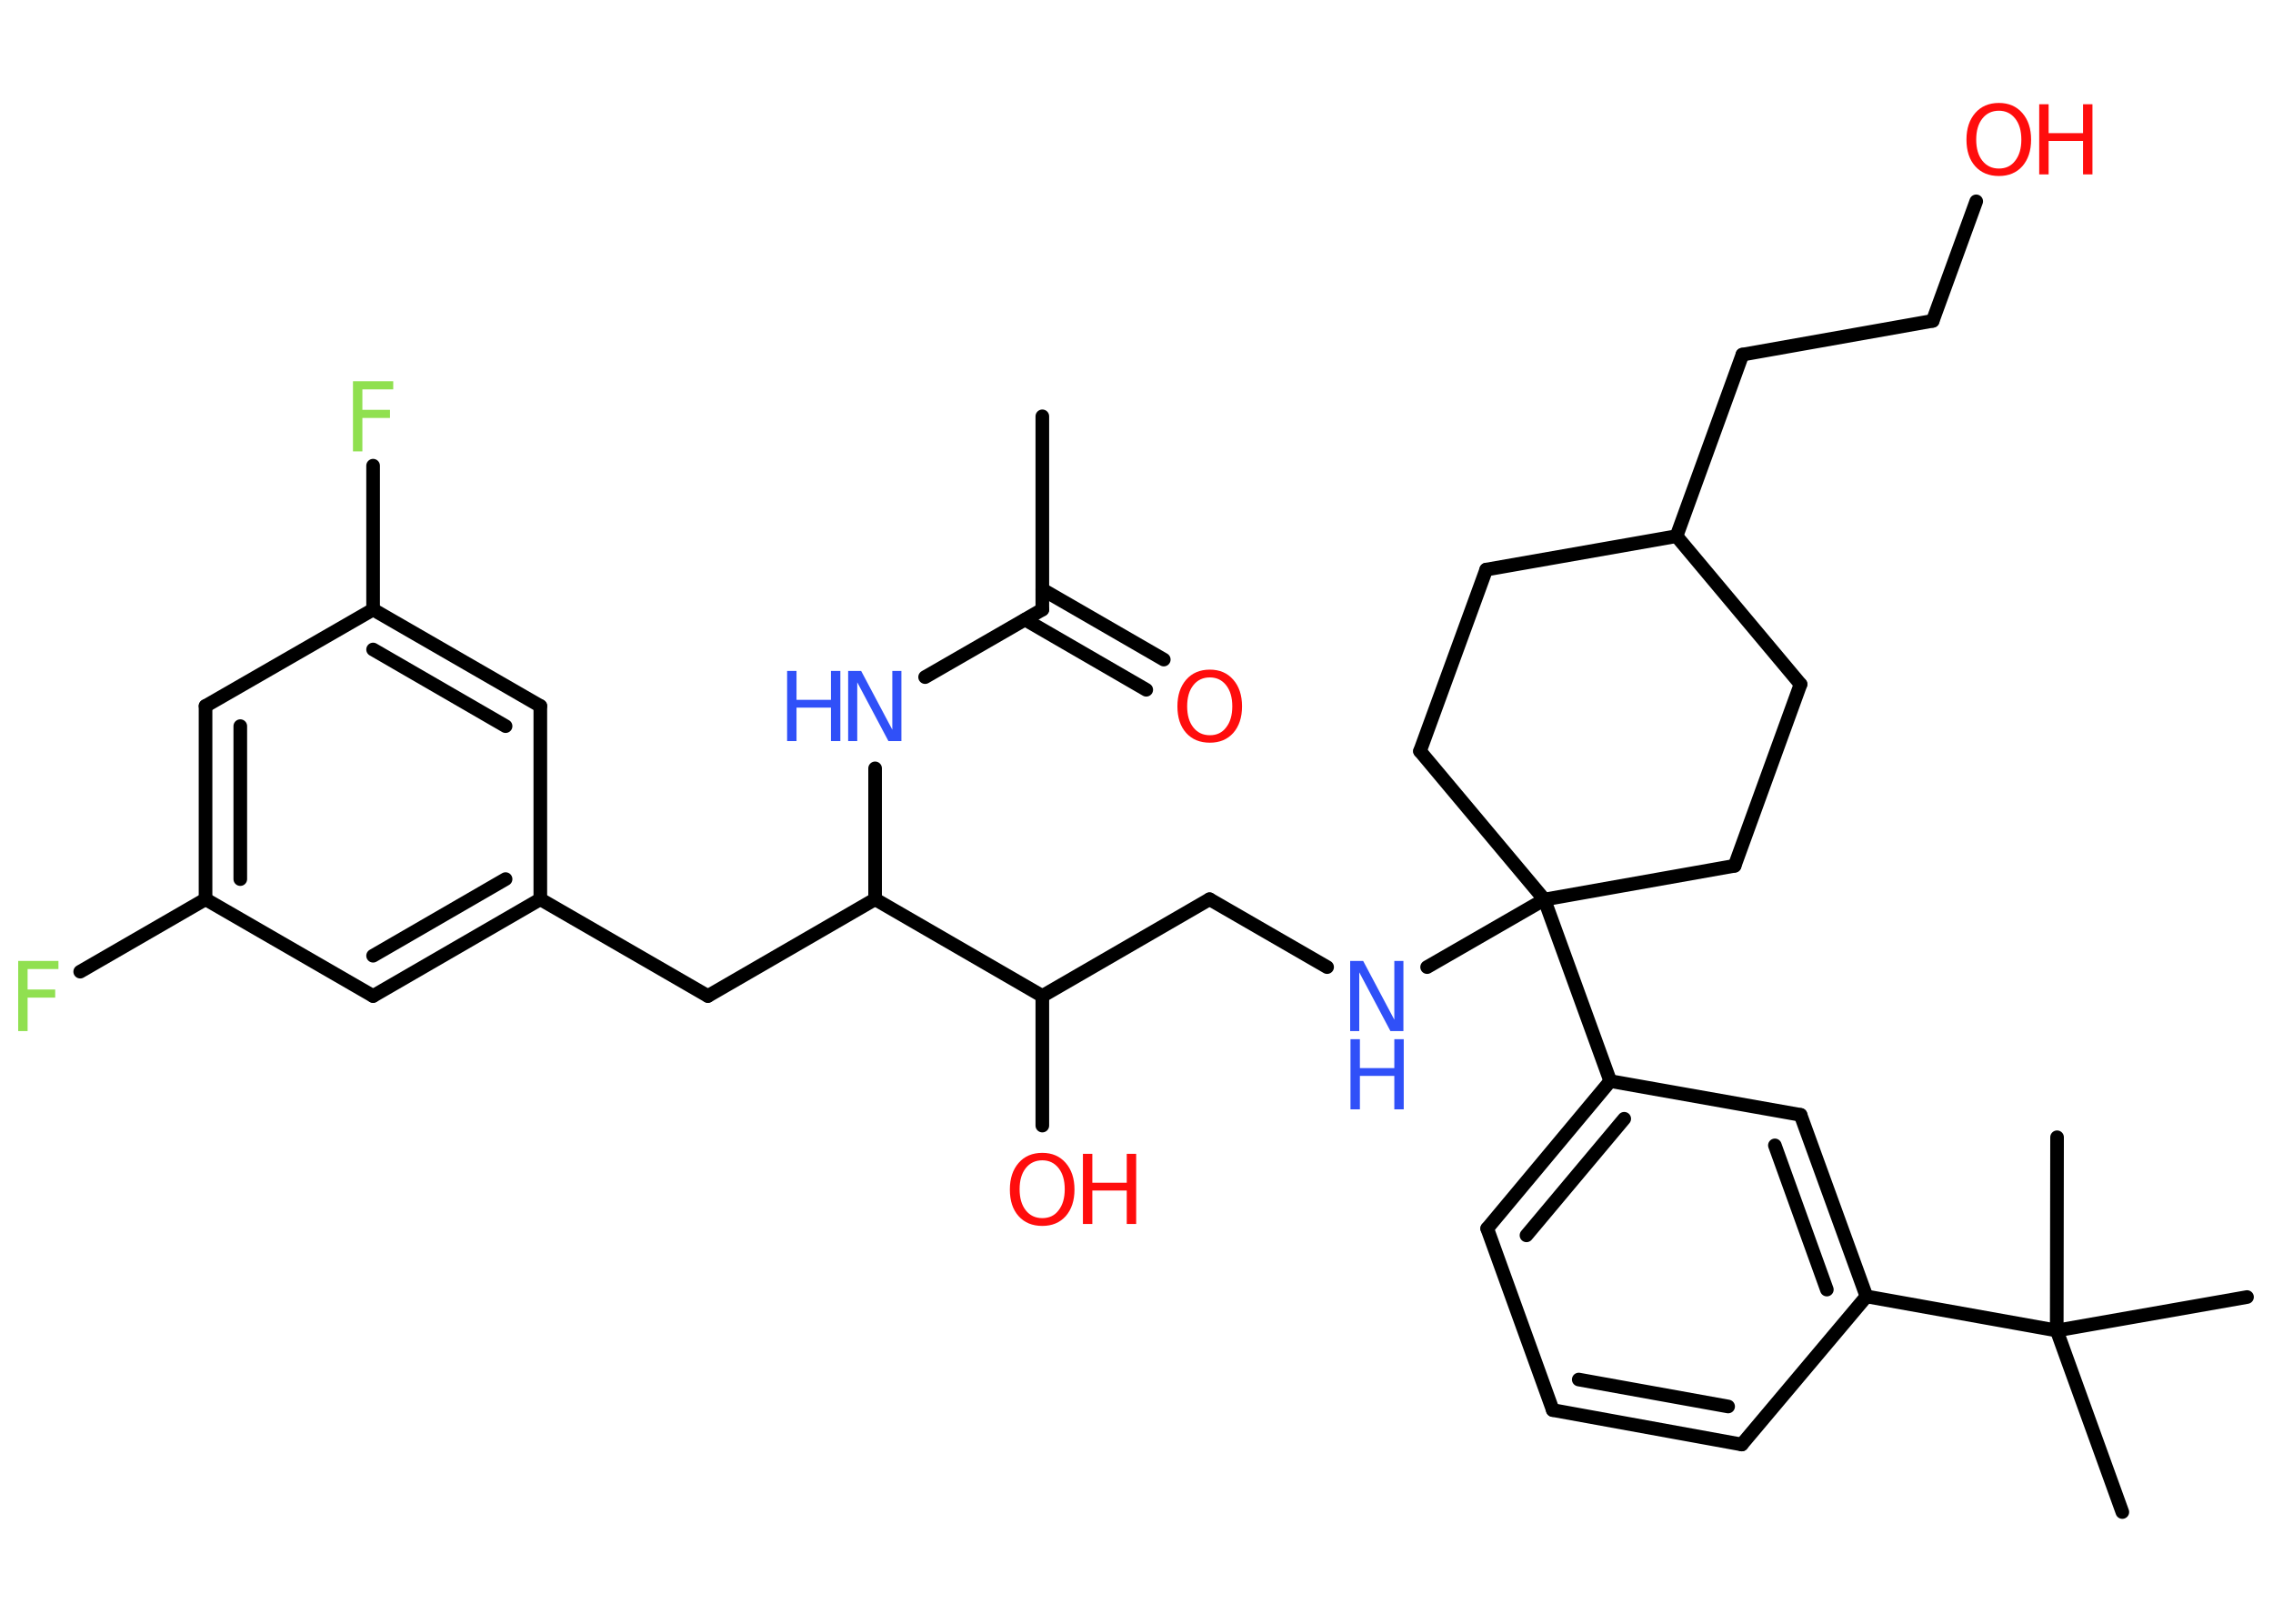 <?xml version='1.0' encoding='UTF-8'?>
<!DOCTYPE svg PUBLIC "-//W3C//DTD SVG 1.1//EN" "http://www.w3.org/Graphics/SVG/1.1/DTD/svg11.dtd">
<svg version='1.2' xmlns='http://www.w3.org/2000/svg' xmlns:xlink='http://www.w3.org/1999/xlink' width='70.0mm' height='50.0mm' viewBox='0 0 70.0 50.0'>
  <desc>Generated by the Chemistry Development Kit (http://github.com/cdk)</desc>
  <g stroke-linecap='round' stroke-linejoin='round' stroke='#000000' stroke-width='.42' fill='#FF0D0D'>
    <rect x='.0' y='.0' width='70.0' height='50.0' fill='#FFFFFF' stroke='none'/>
    <g id='mol1' class='mol'>
      <line id='mol1bnd1' class='bond' x1='32.1' y1='12.82' x2='32.1' y2='18.77'/>
      <g id='mol1bnd2' class='bond'>
        <line x1='32.1' y1='18.15' x2='35.84' y2='20.31'/>
        <line x1='31.57' y1='19.08' x2='35.3' y2='21.24'/>
      </g>
      <line id='mol1bnd3' class='bond' x1='32.1' y1='18.77' x2='28.49' y2='20.85'/>
      <line id='mol1bnd4' class='bond' x1='26.95' y1='23.66' x2='26.95' y2='27.69'/>
      <line id='mol1bnd5' class='bond' x1='26.95' y1='27.69' x2='21.8' y2='30.67'/>
      <line id='mol1bnd6' class='bond' x1='21.8' y1='30.67' x2='16.64' y2='27.69'/>
      <g id='mol1bnd7' class='bond'>
        <line x1='11.49' y1='30.67' x2='16.64' y2='27.69'/>
        <line x1='11.49' y1='29.43' x2='15.57' y2='27.07'/>
      </g>
      <line id='mol1bnd8' class='bond' x1='11.49' y1='30.67' x2='6.33' y2='27.69'/>
      <line id='mol1bnd9' class='bond' x1='6.33' y1='27.69' x2='2.47' y2='29.92'/>
      <g id='mol1bnd10' class='bond'>
        <line x1='6.33' y1='21.74' x2='6.33' y2='27.69'/>
        <line x1='7.4' y1='22.36' x2='7.4' y2='27.07'/>
      </g>
      <line id='mol1bnd11' class='bond' x1='6.33' y1='21.74' x2='11.49' y2='18.77'/>
      <line id='mol1bnd12' class='bond' x1='11.49' y1='18.77' x2='11.49' y2='14.34'/>
      <g id='mol1bnd13' class='bond'>
        <line x1='16.64' y1='21.74' x2='11.49' y2='18.77'/>
        <line x1='15.57' y1='22.36' x2='11.49' y2='20.0'/>
      </g>
      <line id='mol1bnd14' class='bond' x1='16.64' y1='27.69' x2='16.64' y2='21.74'/>
      <line id='mol1bnd15' class='bond' x1='26.95' y1='27.69' x2='32.1' y2='30.67'/>
      <line id='mol1bnd16' class='bond' x1='32.1' y1='30.67' x2='32.1' y2='34.66'/>
      <line id='mol1bnd17' class='bond' x1='32.1' y1='30.67' x2='37.25' y2='27.69'/>
      <line id='mol1bnd18' class='bond' x1='37.25' y1='27.69' x2='40.87' y2='29.78'/>
      <line id='mol1bnd19' class='bond' x1='43.95' y1='29.78' x2='47.56' y2='27.7'/>
      <line id='mol1bnd20' class='bond' x1='47.56' y1='27.7' x2='49.59' y2='33.29'/>
      <g id='mol1bnd21' class='bond'>
        <line x1='49.59' y1='33.29' x2='45.8' y2='37.83'/>
        <line x1='50.02' y1='34.45' x2='47.01' y2='38.04'/>
      </g>
      <line id='mol1bnd22' class='bond' x1='45.8' y1='37.83' x2='47.82' y2='43.42'/>
      <g id='mol1bnd23' class='bond'>
        <line x1='47.82' y1='43.42' x2='53.64' y2='44.48'/>
        <line x1='48.62' y1='42.48' x2='53.22' y2='43.31'/>
      </g>
      <line id='mol1bnd24' class='bond' x1='53.64' y1='44.48' x2='57.48' y2='39.92'/>
      <line id='mol1bnd25' class='bond' x1='57.48' y1='39.92' x2='63.34' y2='40.97'/>
      <line id='mol1bnd26' class='bond' x1='63.34' y1='40.97' x2='65.36' y2='46.56'/>
      <line id='mol1bnd27' class='bond' x1='63.34' y1='40.97' x2='69.2' y2='39.94'/>
      <line id='mol1bnd28' class='bond' x1='63.34' y1='40.97' x2='63.35' y2='35.02'/>
      <g id='mol1bnd29' class='bond'>
        <line x1='57.48' y1='39.92' x2='55.45' y2='34.33'/>
        <line x1='56.26' y1='39.71' x2='54.66' y2='35.27'/>
      </g>
      <line id='mol1bnd30' class='bond' x1='49.59' y1='33.29' x2='55.45' y2='34.33'/>
      <line id='mol1bnd31' class='bond' x1='47.56' y1='27.7' x2='43.73' y2='23.13'/>
      <line id='mol1bnd32' class='bond' x1='43.73' y1='23.13' x2='45.77' y2='17.54'/>
      <line id='mol1bnd33' class='bond' x1='45.77' y1='17.54' x2='51.63' y2='16.51'/>
      <line id='mol1bnd34' class='bond' x1='51.63' y1='16.51' x2='53.66' y2='10.92'/>
      <line id='mol1bnd35' class='bond' x1='53.66' y1='10.92' x2='59.52' y2='9.88'/>
      <line id='mol1bnd36' class='bond' x1='59.52' y1='9.88' x2='60.86' y2='6.2'/>
      <line id='mol1bnd37' class='bond' x1='51.63' y1='16.51' x2='55.45' y2='21.07'/>
      <line id='mol1bnd38' class='bond' x1='55.45' y1='21.07' x2='53.42' y2='26.66'/>
      <line id='mol1bnd39' class='bond' x1='47.56' y1='27.7' x2='53.42' y2='26.66'/>
      <path id='mol1atm3' class='atom' d='M37.26 20.86q-.32 .0 -.51 .24q-.19 .24 -.19 .65q.0 .41 .19 .65q.19 .24 .51 .24q.32 .0 .5 -.24q.19 -.24 .19 -.65q.0 -.41 -.19 -.65q-.19 -.24 -.5 -.24zM37.26 20.62q.45 .0 .72 .31q.27 .31 .27 .82q.0 .51 -.27 .82q-.27 .3 -.72 .3q-.46 .0 -.73 -.3q-.27 -.3 -.27 -.82q.0 -.51 .27 -.82q.27 -.31 .73 -.31z' stroke='none'/>
      <g id='mol1atm4' class='atom'>
        <path d='M26.13 20.66h.39l.96 1.81v-1.81h.28v2.16h-.4l-.96 -1.81v1.81h-.28v-2.16z' stroke='none' fill='#3050F8'/>
        <path d='M24.24 20.66h.29v.89h1.06v-.89h.29v2.16h-.29v-1.03h-1.06v1.03h-.29v-2.16z' stroke='none' fill='#3050F8'/>
      </g>
      <path id='mol1atm10' class='atom' d='M.56 29.59h1.24v.25h-.95v.63h.85v.25h-.85v1.03h-.29v-2.16z' stroke='none' fill='#90E050'/>
      <path id='mol1atm13' class='atom' d='M10.87 11.74h1.24v.25h-.95v.63h.85v.25h-.85v1.03h-.29v-2.16z' stroke='none' fill='#90E050'/>
      <g id='mol1atm16' class='atom'>
        <path d='M32.1 35.73q-.32 .0 -.51 .24q-.19 .24 -.19 .65q.0 .41 .19 .65q.19 .24 .51 .24q.32 .0 .5 -.24q.19 -.24 .19 -.65q.0 -.41 -.19 -.65q-.19 -.24 -.5 -.24zM32.1 35.5q.45 .0 .72 .31q.27 .31 .27 .82q.0 .51 -.27 .82q-.27 .3 -.72 .3q-.46 .0 -.73 -.3q-.27 -.3 -.27 -.82q.0 -.51 .27 -.82q.27 -.31 .73 -.31z' stroke='none'/>
        <path d='M33.35 35.53h.29v.89h1.06v-.89h.29v2.16h-.29v-1.03h-1.06v1.03h-.29v-2.16z' stroke='none'/>
      </g>
      <g id='mol1atm18' class='atom'>
        <path d='M41.59 29.59h.39l.96 1.81v-1.81h.28v2.16h-.4l-.96 -1.81v1.81h-.28v-2.16z' stroke='none' fill='#3050F8'/>
        <path d='M41.59 32.0h.29v.89h1.06v-.89h.29v2.16h-.29v-1.03h-1.06v1.03h-.29v-2.16z' stroke='none' fill='#3050F8'/>
      </g>
      <g id='mol1atm35' class='atom'>
        <path d='M61.56 3.41q-.32 .0 -.51 .24q-.19 .24 -.19 .65q.0 .41 .19 .65q.19 .24 .51 .24q.32 .0 .5 -.24q.19 -.24 .19 -.65q.0 -.41 -.19 -.65q-.19 -.24 -.5 -.24zM61.56 3.17q.45 .0 .72 .31q.27 .31 .27 .82q.0 .51 -.27 .82q-.27 .3 -.72 .3q-.46 .0 -.73 -.3q-.27 -.3 -.27 -.82q.0 -.51 .27 -.82q.27 -.31 .73 -.31z' stroke='none'/>
        <path d='M62.8 3.21h.29v.89h1.06v-.89h.29v2.16h-.29v-1.03h-1.06v1.03h-.29v-2.16z' stroke='none'/>
      </g>
    </g>
  </g>
</svg>
